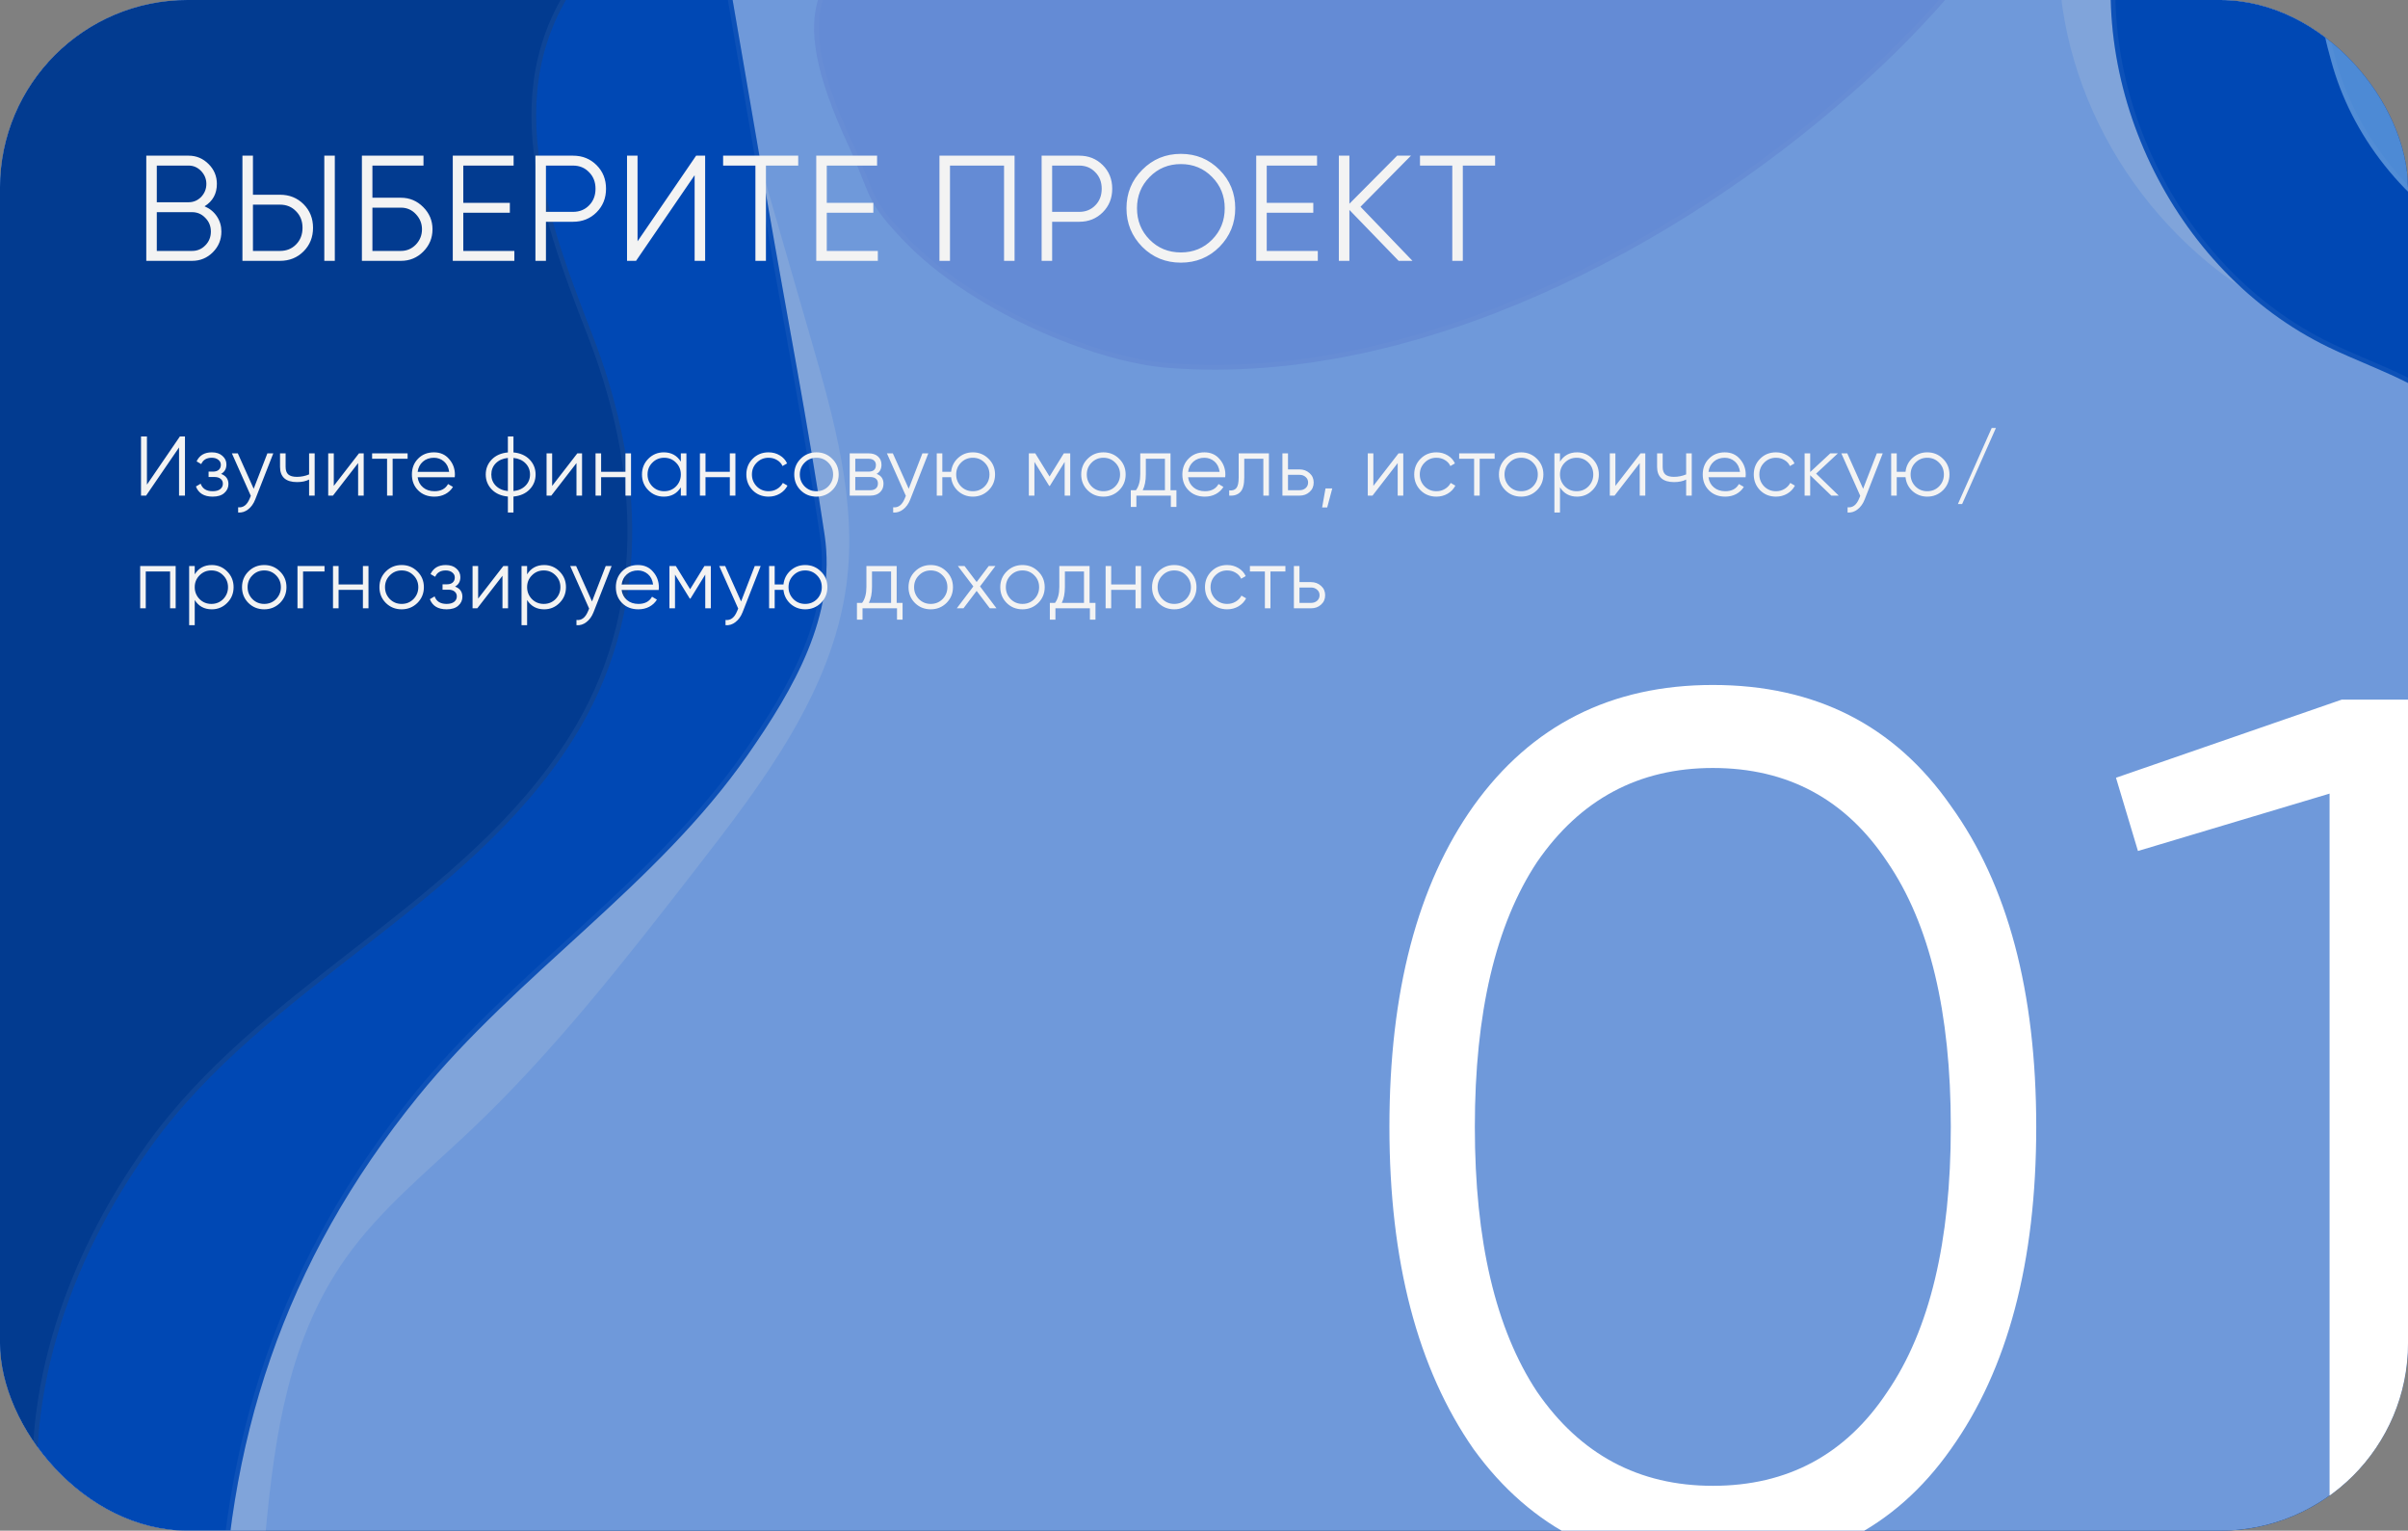 <svg width="513" height="326" viewBox="0 0 513 326" fill="none" xmlns="http://www.w3.org/2000/svg">
<rect x="0" y="0" width="513" height="326" fill="#808080" stroke="none"/>
<g clip-path="url(#clip0_3192_1204)">
<rect x="0.5" y="0.5" width="512" height="325" rx="39.5" fill="#0048B4" stroke="#0048B4"/>
<g opacity="0.5">
<path d="M654.939 -3.998H-13V396H654.939V-3.998Z" fill="#DDEAFF"/>
<path d="M-12.5 395.5V-3.498H654.439V395.5H-12.5Z" stroke="white" stroke-opacity="0.1"/>
<mask id="mask0_3192_1204" style="mask-type:luminance" maskUnits="userSpaceOnUse" x="-13" y="-4" width="668" height="400">
<path d="M654.939 -4H-13V395.998H654.939V-4Z" fill="white"/>
<path d="M-12.5 395.498V-3.5H654.439V395.498H-12.5Z" stroke="white"/>
</mask>
<g mask="url(#mask0_3192_1204)">
<path d="M505.389 298.719C510.245 280.714 513.281 262.242 519.237 244.549C525.193 226.856 534.448 209.598 549.346 197.805C559.155 190.04 572.734 181.496 570.15 169.502C567.356 156.537 548.821 154.681 538.892 145.55C523.77 131.64 532.635 105.584 521.359 88.608C513.497 76.773 498.126 72.477 485.303 65.82C457.224 51.246 438.57 21.114 438.563 -9.677C527.598 -11.459 616.633 -13.242 705.668 -15.024C719.589 -15.302 735.907 -14.46 743.783 -3.368C747.902 2.433 748.632 9.798 749.237 16.808C755.241 86.367 761.238 156.479 752.868 225.808C745.605 285.961 727.553 345.896 734.648 406.067C734.648 405.683 587.909 403.649 574.515 403.428C547.513 402.983 520.51 402.538 493.507 402.093C485.957 401.968 466.047 405.436 461.789 397.698C457.623 390.128 470.531 377.387 474.233 371.292C487.998 348.634 498.532 324.144 505.389 298.719Z" fill="white"/>
<path d="M485.533 65.376L485.303 65.82L485.533 65.376C457.763 50.963 439.268 21.24 439.065 -9.187C482.984 -10.066 526.903 -10.945 570.823 -11.824C615.775 -12.724 660.726 -13.624 705.678 -14.524C712.632 -14.663 720.14 -14.52 726.881 -12.973C733.618 -11.426 739.535 -8.488 743.375 -3.079C747.403 2.594 748.132 9.818 748.739 16.851C754.743 86.418 760.735 156.479 752.371 225.749C750.189 243.826 747.035 261.861 743.88 279.904C741.786 291.879 739.691 303.859 737.88 315.857C733.374 345.695 730.633 375.571 734.08 405.519C733.81 405.506 733.452 405.492 733.013 405.477C731.932 405.441 730.347 405.399 728.328 405.353C724.288 405.26 718.503 405.148 711.519 405.024C697.553 404.776 678.791 404.478 659.612 404.186C637.05 403.843 613.911 403.506 597.315 403.265C585.694 403.096 577.282 402.974 574.524 402.928C560.696 402.7 546.868 402.472 533.04 402.244C519.865 402.027 506.69 401.81 493.515 401.593C491.866 401.566 489.639 401.707 487.147 401.866C486.749 401.891 486.344 401.917 485.933 401.943C482.939 402.129 479.627 402.308 476.422 402.251C473.213 402.193 470.141 401.898 467.621 401.152C465.096 400.405 463.2 399.226 462.227 397.457C461.273 395.724 461.274 393.659 461.935 391.375C462.598 389.09 463.906 386.645 465.48 384.214C467.052 381.786 468.871 379.401 470.538 377.229L470.778 376.917C472.341 374.881 473.763 373.029 474.66 371.552C488.449 348.854 499.002 324.32 505.872 298.849C507.736 291.936 509.333 284.951 510.928 277.979C511.412 275.861 511.896 273.744 512.387 271.63C514.497 262.553 516.741 253.531 519.711 244.709C525.651 227.062 534.865 209.906 549.656 198.197L549.346 197.805L549.656 198.197C550.795 197.296 551.991 196.38 553.21 195.446C557.201 192.387 561.442 189.137 564.761 185.581C569.103 180.927 571.981 175.63 570.638 169.397C569.189 162.67 563.656 158.873 557.427 155.644C555.917 154.862 554.357 154.108 552.794 153.354L552.626 153.273C551.006 152.49 549.384 151.704 547.804 150.878C544.64 149.225 541.665 147.421 539.231 145.182C531.825 138.37 530.266 128.567 529.18 118.177C529.083 117.243 528.989 116.305 528.895 115.364C527.951 105.901 526.98 96.167 521.775 88.331C517.776 82.311 511.882 78.23 505.424 74.829C502.195 73.129 498.812 71.592 495.447 70.069L495.174 69.946C491.896 68.462 488.639 66.988 485.533 65.376Z" stroke="white" stroke-opacity="0.1"/>
</g>
<mask id="mask1_3192_1204" style="mask-type:luminance" maskUnits="userSpaceOnUse" x="-13" y="-4" width="668" height="400">
<path d="M654.939 -4H-13V395.998H654.939V-4Z" fill="white"/>
<path d="M-12.5 395.498V-3.5H654.439V395.498H-12.5Z" stroke="white"/>
</mask>
<g mask="url(#mask1_3192_1204)">
<path d="M46.129 387.443C61.44 348.993 49.593 301.913 73.681 267.916C80.925 257.692 90.879 249.61 100.044 240.944C118.075 223.897 133.294 204.319 148.437 184.825C162.604 166.59 177.251 147.251 180.306 124.643C182.697 106.946 177.676 89.184 172.703 71.995C162.449 36.551 152.194 1.106 141.939 -34.337C69.635 -33.862 -2.668 -33.387 -74.972 -32.911C-74.441 89.205 -71.086 210.869 -70.556 332.985C-70.442 359.292 -70.221 386.206 -60.961 410.946C-24.236 411.467 11.955 400.445 46.129 387.443Z" fill="white"/>
<path d="M73.273 267.627C61.145 284.744 58.079 305.134 56.116 325.962C55.838 328.907 55.583 331.86 55.327 334.814C53.777 352.721 52.224 370.669 45.745 387.054C11.752 399.976 -24.176 410.896 -60.612 410.451C-69.719 385.896 -69.942 359.191 -70.056 332.982C-70.321 271.922 -71.293 210.974 -72.264 150.031L-72.264 150.029C-73.233 89.25 -74.201 28.474 -74.469 -32.414C-2.458 -32.888 69.552 -33.361 141.564 -33.835C151.784 1.488 162.003 36.811 172.222 72.134C177.201 89.341 182.185 107.001 179.81 124.576C176.777 147.029 162.224 166.263 148.042 184.519C132.896 204.017 117.699 223.564 99.701 240.58C97.697 242.475 95.65 244.346 93.599 246.221C86.306 252.887 78.957 259.606 73.273 267.627Z" stroke="white" stroke-opacity="0.1"/>
</g>
<mask id="mask2_3192_1204" style="mask-type:luminance" maskUnits="userSpaceOnUse" x="-13" y="-4" width="668" height="400">
<path d="M654.939 -4H-13V395.998H654.939V-4Z" fill="white"/>
<path d="M-12.5 395.498V-3.5H654.439V395.498H-12.5Z" stroke="white"/>
</mask>
<g mask="url(#mask2_3192_1204)">
<path d="M155.381 -4.067C158.084 11.643 160.785 27.354 163.487 43.065C167.546 66.663 172.152 90.241 175.674 113.919C178.219 131.035 169.118 146.677 159.282 160.787C139.94 188.532 110.311 207.354 89.057 233.512C60.484 268.679 47.808 307.456 47.332 351.792C47.027 380.123 48.461 485.425 -9.038 457.684C-22.478 451.199 -18.987 433.006 -19.337 420.887C-20.503 380.459 -21.4 340.023 -22.028 299.583C-23.283 218.704 -23.46 137.809 -22.559 56.925C-22.334 36.704 -22.042 16.484 -21.682 -3.735C-19.869 -1.776 -4.323 -3.795 -1.766 -3.81C14.454 -3.9 30.674 -3.997 46.893 -4.076C83.055 -4.251 119.218 -3.91 155.381 -4.067Z" fill="#0048B4"/>
<path d="M102.135 -3.576C119.742 -3.534 137.351 -3.491 154.96 -3.565C157.587 11.708 160.214 26.981 162.841 42.255L162.994 43.149C164.348 51.018 165.761 58.88 167.175 66.742C170.003 82.475 172.832 98.209 175.179 113.992C177.693 130.894 168.711 146.386 158.872 160.501C149.236 174.323 137.031 185.932 124.548 197.376C123.299 198.521 122.047 199.665 120.794 200.809C109.544 211.086 98.257 221.396 88.669 233.197C60.019 268.458 47.309 307.347 46.832 351.787C46.821 352.847 46.812 354.013 46.802 355.276C46.681 370.916 46.448 401.279 40.111 425.639C36.684 438.812 31.497 450.127 23.671 456.436C19.769 459.581 15.207 461.487 9.855 461.761C4.496 462.036 -1.687 460.675 -8.821 457.233C-15.319 454.098 -17.759 448.135 -18.6 441.337C-19.021 437.937 -19.038 434.353 -18.97 430.847C-18.952 429.891 -18.927 428.94 -18.902 427.999C-18.837 425.503 -18.773 423.085 -18.837 420.873C-20.003 380.447 -20.901 340.013 -21.528 299.575C-22.783 218.7 -22.96 137.81 -22.059 56.931C-21.837 36.993 -21.55 17.057 -21.197 -2.879C-20.983 -2.801 -20.753 -2.738 -20.517 -2.687C-19.875 -2.546 -19.078 -2.462 -18.189 -2.419C-16.41 -2.331 -14.195 -2.402 -11.974 -2.533C-9.749 -2.664 -7.503 -2.858 -5.658 -3.018L-5.447 -3.037C-3.689 -3.19 -2.352 -3.306 -1.763 -3.31C2.743 -3.335 7.248 -3.36 11.754 -3.386C23.468 -3.452 35.182 -3.519 46.895 -3.576C64.975 -3.663 83.054 -3.622 101.136 -3.579L102.135 -3.576Z" stroke="white" stroke-opacity="0.1"/>
</g>
<mask id="mask3_3192_1204" style="mask-type:luminance" maskUnits="userSpaceOnUse" x="-13" y="-4" width="668" height="400">
<path d="M654.939 -4H-13V395.998H654.939V-4Z" fill="white"/>
<path d="M-12.5 395.498V-3.5H654.439V395.498H-12.5Z" stroke="white"/>
</mask>
<g mask="url(#mask3_3192_1204)">
<path d="M519.952 267.043C523.878 247.697 532.643 228.712 547.773 216.099C553.888 211.003 560.909 207.039 566.73 201.607C572.55 196.174 577.23 188.678 576.63 180.723C575.902 171.061 567.831 163.707 559.777 158.366C551.723 153.026 542.692 148.198 537.897 139.789C530.042 126.013 536.179 107.215 527.757 93.78C521.018 83.029 507.459 79.447 496.056 73.939C462.726 57.841 443.254 17.16 451.56 -19.021C545.609 -18.631 639.658 -18.241 733.706 -17.852C734.388 121.322 735.07 260.497 735.752 399.672C646.552 401.709 557.351 403.747 468.151 405.784C481.71 382.95 495.275 360.12 508.829 337.283C511.247 333.209 515.492 328.429 516.756 323.881C518.2 318.689 516.647 311.195 516.664 305.801C516.705 292.821 517.366 279.79 519.952 267.043Z" fill="#0048B4"/>
<path d="M520.442 267.142C524.354 247.866 533.079 229 548.094 216.483C550.728 214.287 553.532 212.303 556.353 210.306C556.786 210 557.219 209.694 557.651 209.387C560.899 207.079 564.134 204.713 567.071 201.972C572.941 196.493 577.745 188.859 577.129 180.685C576.381 170.767 568.115 163.295 560.053 157.95C558.805 157.122 557.54 156.31 556.274 155.499C553.428 153.673 550.58 151.846 547.917 149.83C544.08 146.925 540.682 143.664 538.331 139.541C534.541 132.894 534.057 125.042 533.565 117.062L533.538 116.626C533.039 108.547 532.47 100.357 528.181 93.514C524.743 88.029 519.578 84.395 513.885 81.449C511.039 79.976 508.049 78.67 505.069 77.391C504.714 77.239 504.358 77.087 504.003 76.935C501.377 75.811 498.773 74.696 496.274 73.489C463.274 57.551 443.933 17.338 451.959 -18.52C545.709 -18.131 639.459 -17.742 733.209 -17.354L735.25 399.183C690.288 400.21 645.327 401.237 600.365 402.264C556.591 403.264 512.816 404.264 469.042 405.264C473.519 397.724 477.997 390.184 482.476 382.644C491.405 367.61 500.335 352.575 509.259 337.538L508.829 337.283L509.259 337.538C510.028 336.243 510.973 334.89 511.959 333.479C512.515 332.684 513.084 331.87 513.641 331.038C515.166 328.76 516.583 326.372 517.238 324.015C517.985 321.331 517.95 318.085 517.744 314.885C517.674 313.789 517.583 312.702 517.495 311.639C517.323 309.56 517.158 307.574 517.164 305.803C517.205 292.836 517.865 279.843 520.442 267.142Z" stroke="white" stroke-opacity="0.1"/>
</g>
<mask id="mask4_3192_1204" style="mask-type:luminance" maskUnits="userSpaceOnUse" x="-13" y="-4" width="668" height="400">
<path d="M654.939 -4H-13V395.998H654.939V-4Z" fill="white"/>
<path d="M-12.5 395.498V-3.5H654.439V395.498H-12.5Z" stroke="white"/>
</mask>
<g mask="url(#mask4_3192_1204)">
<path d="M249.14 78.37C232.145 77.088 206.25 65.527 192.79 51.522C184.024 42.401 185.99 42.328 180.563 30.584C166.727 0.633 174.537 -6.415 191.12 -17.976C212.106 -32.606 228.877 -51.924 252.309 -63.064C270.673 -71.795 291.625 -76.502 313.379 -74.433C323.523 -73.469 333.842 -71.03 344.154 -66.839C361.596 -59.75 379.299 -47.693 396.247 -47.799C406.218 -47.862 415.209 -52.223 425.475 -50.361C470.924 -42.115 355.473 86.39 249.14 78.37Z" fill="#C8CDF5"/>
<path d="M343.966 -66.376L344.154 -66.839L343.966 -66.376C348.309 -64.61 352.673 -62.534 357.05 -60.408C357.766 -60.061 358.482 -59.712 359.198 -59.363C362.858 -57.58 366.526 -55.793 370.182 -54.164C378.921 -50.271 387.665 -47.245 396.25 -47.299C400.384 -47.325 404.357 -48.082 408.269 -48.828C409.129 -48.992 409.985 -49.155 410.84 -49.31C415.605 -50.173 420.346 -50.783 425.386 -49.869C428.163 -49.365 430.286 -48.409 431.828 -47.089C433.365 -45.772 434.351 -44.069 434.821 -42.021C435.769 -37.898 434.628 -32.359 431.597 -25.851C425.544 -12.858 412.107 3.674 393.895 19.729C357.468 51.843 302.151 81.867 249.178 77.872C240.76 77.237 230.097 74.049 219.851 69.264C209.606 64.48 199.825 58.12 193.151 51.176C188.779 46.627 187.122 44.373 185.874 41.817C185.316 40.676 184.839 39.471 184.238 37.957C184.16 37.758 184.078 37.553 183.995 37.343C183.277 35.538 182.379 33.322 181.017 30.375C174.106 15.416 172.677 6.322 174.909 -0.435C177.144 -7.202 183.088 -11.767 191.406 -17.566C199.275 -23.052 206.559 -29.2 213.802 -35.314C216.238 -37.37 218.669 -39.422 221.116 -41.444C230.853 -49.488 240.865 -57.07 252.524 -62.613C270.818 -71.31 291.68 -75.995 313.331 -73.936C323.428 -72.976 333.7 -70.549 343.966 -66.376Z" stroke="white" stroke-opacity="0.1"/>
</g>
<mask id="mask5_3192_1204" style="mask-type:luminance" maskUnits="userSpaceOnUse" x="-13" y="-4" width="668" height="400">
<path d="M654.939 -4H-13V395.998H654.939V-4Z" fill="white"/>
<path d="M-12.5 395.498V-3.5H654.439V395.498H-12.5Z" stroke="white"/>
</mask>
<g mask="url(#mask5_3192_1204)">
<path d="M498.763 -8.515C496.08 -8.506 494.784 0.649 494.738 2.015C494.613 5.734 495.666 9.419 496.657 13.042C500.891 28.519 511.809 43.329 529.06 52.879C540.367 59.139 553.257 63.144 561.173 72.222C568.305 80.401 571.51 90.221 573.247 99.768C577.048 120.661 576.707 150.113 607.009 160.611C626.337 167.307 648.959 161.148 670.271 161.777C683.887 162.18 697.21 165.413 710.836 165.249C724.461 165.085 739.62 160.102 743.157 150.333V-8.515C743.157 -8.515 498.812 -8.515 498.763 -8.515Z" fill="#99CCF6"/>
<path d="M742.657 -8.015H742.619H742.541H742.457H742.367H742.273H742.173H742.068H741.958H741.843H741.723H741.597H741.467H741.331H741.191H741.045H740.895H740.739H740.579H740.413H740.243H740.068H739.888H739.703H739.514H739.319H739.12H738.916H738.708H738.494H738.277H738.054H737.827H737.595H737.358H737.117H736.872H736.622H736.367H736.108H735.845H735.577H735.304H735.028H734.746H734.461H734.171H733.877H733.579H733.276H732.969H732.658H732.343H732.023H731.7H731.372H731.04H730.704H730.364H730.02H729.672H729.32H728.964H728.604H728.24H727.872H727.501H727.125H726.746H726.362H725.975H725.585H725.19H724.792H724.39H723.984H723.574H723.161H722.745H722.324H721.901H721.473H721.042H720.608H720.17H719.728H719.283H718.835H718.383H717.928H717.47H717.008H716.543H716.074H715.602H715.127H714.649H714.168H713.683H713.195H712.704H712.21H711.713H711.213H710.71H710.203H709.694H709.182H708.666H708.148H707.627H707.103H706.576H706.046H705.513H704.978H704.439H703.898H703.354H702.808H702.259H701.707H701.152H700.595H700.035H699.472H698.907H698.34H697.77H697.197H696.622H696.044H695.464H694.882H694.297H693.709H693.12H692.528H691.933H691.337H690.738H690.137H689.533H688.928H688.32H687.71H687.098H686.484H685.868H685.249H684.629H684.007H683.382H682.756H682.127H681.497H680.865H680.231H679.595H678.957H678.317H677.675H677.032H676.387H675.74H675.092H674.441H673.789H673.136H672.48H671.824H671.165H670.505H669.843H669.18H668.516H667.849H667.182H666.513H665.842H665.171H664.497H663.823H663.147H662.47H661.791H661.111H660.43H659.748H659.065H658.38H657.694H657.007H656.319H655.63H654.94H654.249H653.556H652.863H652.169H651.473H650.777H650.08H649.382H648.683H647.984H647.283H646.582H645.88H645.177H644.473H643.769H643.064H642.358H641.651H640.944H640.237H639.529H638.82H638.11H637.4H636.69H635.979H635.268H634.556H633.844H633.131H632.418H631.705H630.992H630.278H629.563H628.849H628.134H627.419H626.704H625.989H625.273H624.558H623.842H623.126H622.41H621.694H620.979H620.263H619.547H618.831H618.115H617.399H616.684H615.968H615.253H614.538H613.823H613.108H612.394H611.679H610.965H610.252H609.539H608.826H608.113H607.401H606.689H605.978H605.267H604.556H603.846H603.137H602.428H601.72H601.012H600.305H599.599H598.893H598.188H597.483H596.78H596.077H595.375H594.673H593.973H593.273H592.574H591.876H591.179H590.483H589.787H589.093H588.4H587.707H587.016H586.326H585.637H584.948H584.261H583.576H582.891H582.207H581.525H580.844H580.164H579.486H578.808H578.132H577.458H576.784H576.112H575.442H574.773H574.105H573.439H572.774H572.111H571.449H570.789H570.131H569.474H568.818H568.165H567.512H566.862H566.213H565.566H564.921H564.278H563.636H562.996H562.358H561.722H561.088H560.456H559.825H559.197H558.57H557.946H557.323H556.703H556.084H555.468H554.854H554.241H553.631H553.024H552.418H551.814H551.213H550.614H550.017H549.423H548.831H548.241H547.654H547.069H546.486H545.906H545.328H544.753H544.18H543.61H543.042H542.477H541.914H541.354H540.797H540.242H539.69H539.14H538.594H538.05H537.509H536.97H536.434H535.902H535.372H534.844H534.32H533.799H533.28H532.765H532.252H531.743H531.236H530.733H530.233H529.735H529.241H528.75H528.262H527.777H527.296H526.817H526.342H525.87H525.402H524.936H524.474H524.016H523.56H523.108H522.66H522.215H521.773H521.335H520.9H520.469H520.042H519.617H519.197H518.78H518.367H517.957H517.551H517.149H516.751H516.356H515.965H515.578H515.194H514.814H514.439H514.067H513.699H513.335H512.974H512.618H512.266H511.918H511.573H511.233H510.897H510.565H510.237H509.913H509.594H509.278H508.967H508.66H508.357H508.058H507.764H507.474H507.188H506.907H506.63H506.357H506.089H505.825H505.566H505.311H505.061H504.815H504.574H504.337H504.105H503.878H503.655H503.437H503.223H503.014H502.81H502.611H502.416H502.226H502.041H501.861H501.686H501.515H501.35H501.189H501.033H500.883H500.737H500.596H500.46H500.33H500.204H500.083H499.968H499.858H499.752H499.652H499.558H499.468H499.384H499.305H499.231H499.162H499.099H499.041H498.989H498.942H498.9H498.864H498.833H498.808H498.788H498.774H498.766H498.763C498.392 -8.014 497.936 -7.68 497.443 -6.812C496.975 -5.985 496.573 -4.844 496.244 -3.629C495.587 -1.197 495.259 1.394 495.237 2.032L742.657 -8.015ZM742.657 -8.015V150.245C740.935 154.899 736.431 158.483 730.586 160.932C724.721 163.39 717.59 164.668 710.83 164.749C704.055 164.831 697.348 164.068 690.611 163.23C690.004 163.154 689.397 163.078 688.789 163.002C682.663 162.234 676.505 161.461 670.285 161.278C662.868 161.058 655.276 161.66 647.75 162.256C644.436 162.518 641.135 162.78 637.867 162.97C627.145 163.593 616.74 163.453 607.173 160.139C592.191 154.948 584.796 145.091 580.659 133.914C577.662 125.817 576.385 117.072 575.188 108.879C574.725 105.706 574.273 102.616 573.739 99.679C571.995 90.088 568.765 80.168 561.55 71.893C557.53 67.283 552.261 63.977 546.618 61.05C544.223 59.807 541.751 58.628 539.274 57.447C538.833 57.236 538.392 57.026 537.951 56.815C535.029 55.417 532.115 53.999 529.302 52.442C512.167 42.956 501.337 28.254 497.14 12.91L497.14 12.91C497.106 12.788 497.072 12.665 497.039 12.543C496.075 9.025 495.12 5.538 495.237 2.032L742.657 -8.015Z" stroke="white" stroke-opacity="0.1"/>
</g>
<mask id="mask6_3192_1204" style="mask-type:luminance" maskUnits="userSpaceOnUse" x="-13" y="-4" width="668" height="400">
<path d="M654.939 -4H-13V395.998H654.939V-4Z" fill="white"/>
<path d="M-12.5 395.498V-3.5H654.439V395.498H-12.5Z" stroke="white"/>
</mask>
<g mask="url(#mask6_3192_1204)">
<path d="M127.651 -9.559C105.053 14.995 115.521 43.864 126.095 71.041C137.283 99.792 139.116 130.503 122.011 157.6C99.591 193.116 56.61 210.132 32.144 244.225C14.437 268.899 4.175 298.944 9.081 329.091C13.777 357.945 17.571 377.331 6.55 405.441C-0.59 423.653 -8.91 441.434 -18.345 458.644H-63.532V-9.559H127.651Z" fill="#032D6B"/>
<path d="M-18.641 458.144H-63.032V-9.059H126.526C115.739 3.107 112.837 16.31 113.935 29.798C115.056 43.566 120.346 57.644 125.63 71.222C136.782 99.883 138.581 130.415 121.588 157.333C110.431 175.007 94.15 188.091 77.537 201.052C76.772 201.648 76.007 202.244 75.242 202.841C59.397 215.185 43.455 227.605 31.738 243.933C13.977 268.682 3.655 298.859 8.588 329.171C8.766 330.27 8.944 331.354 9.119 332.426C13.55 359.514 16.632 378.356 6.085 405.259C-1.012 423.359 -9.275 441.033 -18.641 458.144Z" stroke="white" stroke-opacity="0.1"/>
</g>
</g>
<path d="M43.58 43.937C44.689 44.406 45.564 45.121 46.204 46.081C46.844 47.041 47.164 48.118 47.164 49.313C47.164 51.041 46.556 52.513 45.34 53.729C44.124 54.945 42.652 55.553 40.924 55.553H31.164V33.153H40.188C41.831 33.153 43.249 33.75 44.444 34.945C45.617 36.118 46.204 37.526 46.204 39.169C46.204 41.259 45.329 42.849 43.58 43.937ZM40.188 35.265H33.404V43.073H40.188C41.212 43.073 42.097 42.699 42.844 41.953C43.591 41.163 43.964 40.235 43.964 39.169C43.964 38.123 43.591 37.206 42.844 36.417C42.097 35.649 41.212 35.265 40.188 35.265ZM33.404 53.441H40.924C42.033 53.441 42.972 53.046 43.74 52.257C44.529 51.467 44.924 50.486 44.924 49.313C44.924 48.161 44.529 47.19 43.74 46.401C42.972 45.59 42.033 45.185 40.924 45.185H33.404V53.441ZM59.648 55.553H51.648V33.153H53.888V41.473H59.648C61.653 41.473 63.328 42.145 64.672 43.489C66.016 44.833 66.688 46.507 66.688 48.513C66.688 50.518 66.016 52.193 64.672 53.537C63.328 54.881 61.653 55.553 59.648 55.553ZM71.328 55.553H69.088V33.153H71.328V55.553ZM53.888 43.585V53.441H59.648C61.034 53.441 62.176 52.982 63.072 52.065C63.989 51.147 64.448 49.963 64.448 48.513C64.448 47.083 63.989 45.91 63.072 44.993C62.176 44.054 61.034 43.585 59.648 43.585H53.888ZM79.34 42.113H85.42C87.255 42.113 88.834 42.774 90.156 44.097C91.479 45.419 92.14 46.998 92.14 48.833C92.14 50.689 91.479 52.278 90.156 53.601C88.855 54.902 87.276 55.553 85.42 55.553H77.1V33.153H90.22V35.265H79.34V42.113ZM79.34 53.441H85.42C86.658 53.441 87.714 52.993 88.588 52.097C89.463 51.179 89.9 50.091 89.9 48.833C89.9 47.595 89.463 46.518 88.588 45.601C87.735 44.683 86.679 44.225 85.42 44.225H79.34V53.441ZM98.699 45.313V53.441H109.579V55.553H96.459V33.153H109.419V35.265H98.699V43.201H108.619V45.313H98.699ZM114.068 33.153H122.068C124.073 33.153 125.748 33.825 127.092 35.169C128.436 36.513 129.108 38.187 129.108 40.193C129.108 42.198 128.436 43.873 127.092 45.217C125.748 46.561 124.073 47.233 122.068 47.233H116.308V55.553H114.068V33.153ZM116.308 45.121H122.068C123.454 45.121 124.596 44.662 125.492 43.745C126.409 42.827 126.868 41.643 126.868 40.193C126.868 38.763 126.409 37.59 125.492 36.673C124.596 35.734 123.454 35.265 122.068 35.265H116.308V45.121ZM150.223 55.553H147.983V37.313L135.503 55.553H133.583V33.153H135.823V51.393L148.303 33.153H150.223V55.553ZM154.053 33.153H170.053V35.265H163.173V55.553H160.933V35.265H154.053V33.153ZM176.134 45.313V53.441H187.014V55.553H173.894V33.153H186.854V35.265H176.134V43.201H186.054V45.313H176.134ZM200.143 33.153H216.143V55.553H213.903V35.265H202.383V55.553H200.143V33.153ZM221.908 33.153H229.908C231.913 33.153 233.588 33.825 234.932 35.169C236.276 36.513 236.948 38.187 236.948 40.193C236.948 42.198 236.276 43.873 234.932 45.217C233.588 46.561 231.913 47.233 229.908 47.233H224.148V55.553H221.908V33.153ZM224.148 45.121H229.908C231.294 45.121 232.436 44.662 233.332 43.745C234.249 42.827 234.708 41.643 234.708 40.193C234.708 38.763 234.249 37.59 233.332 36.673C232.436 35.734 231.294 35.265 229.908 35.265H224.148V45.121ZM259.794 52.577C257.554 54.817 254.813 55.937 251.57 55.937C248.328 55.937 245.586 54.817 243.346 52.577C241.106 50.294 239.986 47.553 239.986 44.353C239.986 41.131 241.106 38.401 243.346 36.161C245.586 33.899 248.328 32.769 251.57 32.769C254.813 32.769 257.554 33.899 259.794 36.161C262.034 38.401 263.154 41.131 263.154 44.353C263.154 47.553 262.034 50.294 259.794 52.577ZM242.226 44.353C242.226 46.998 243.122 49.227 244.914 51.041C246.706 52.854 248.925 53.761 251.57 53.761C254.216 53.761 256.434 52.854 258.226 51.041C260.018 49.227 260.914 46.998 260.914 44.353C260.914 41.729 260.018 39.51 258.226 37.697C256.434 35.862 254.216 34.945 251.57 34.945C248.925 34.945 246.706 35.862 244.914 37.697C243.122 39.51 242.226 41.729 242.226 44.353ZM269.865 45.313V53.441H280.745V55.553H267.625V33.153H280.585V35.265H269.865V43.201H279.785V45.313H269.865ZM289.842 44.033L300.914 55.553H297.97L287.474 44.705V55.553H285.234V33.153H287.474V43.393L297.65 33.153H300.594L289.842 44.033ZM302.516 33.153H318.516V35.265H311.636V55.553H309.396V35.265H302.516V33.153Z" fill="#F3F3F3"/>
<path d="M39.404 105.553H38.144V95.293L31.124 105.553H30.044V92.953H31.304V103.213L38.324 92.953H39.404V105.553ZM47.102 100.927C48.146 101.323 48.668 102.043 48.668 103.087C48.668 103.843 48.374 104.479 47.786 104.995C47.222 105.511 46.394 105.769 45.302 105.769C43.478 105.769 42.29 105.049 41.738 103.609L42.746 103.015C43.13 104.083 43.982 104.617 45.302 104.617C45.986 104.617 46.52 104.473 46.904 104.185C47.288 103.885 47.48 103.495 47.48 103.015C47.48 102.583 47.324 102.241 47.012 101.989C46.7 101.725 46.28 101.593 45.752 101.593H44.438V100.441H45.392C45.908 100.441 46.31 100.315 46.598 100.063C46.898 99.799 47.048 99.439 47.048 98.983C47.048 98.551 46.868 98.197 46.508 97.921C46.16 97.633 45.698 97.489 45.122 97.489C44.006 97.489 43.256 97.939 42.872 98.839L41.882 98.263C42.482 96.979 43.562 96.337 45.122 96.337C46.082 96.337 46.838 96.589 47.39 97.093C47.954 97.585 48.236 98.191 48.236 98.911C48.236 99.835 47.858 100.507 47.102 100.927ZM54.046 104.095L56.962 96.553H58.222L54.37 106.381C54.01 107.293 53.506 107.995 52.858 108.487C52.222 108.991 51.514 109.213 50.734 109.153V108.037C51.814 108.169 52.636 107.545 53.2 106.165L53.434 105.607L49.402 96.553H50.662L54.046 104.095ZM65.85 101.035V96.553H67.038V105.553H65.85V102.133C65.154 102.493 64.296 102.673 63.276 102.673C62.088 102.673 61.188 102.403 60.576 101.863C59.964 101.311 59.658 100.501 59.658 99.433V96.553H60.846V99.433C60.846 100.177 61.038 100.717 61.422 101.053C61.818 101.389 62.424 101.557 63.24 101.557C64.152 101.557 65.022 101.383 65.85 101.035ZM71.111 103.483L76.475 96.553H77.483V105.553H76.295V98.623L70.931 105.553H69.923V96.553H71.111V103.483ZM79.275 96.553H86.835V97.705H83.649V105.553H82.461V97.705H79.275V96.553ZM92.45 96.337C93.794 96.337 94.868 96.811 95.672 97.759C96.5 98.695 96.914 99.805 96.914 101.089C96.914 101.149 96.902 101.335 96.878 101.647H88.976C89.096 102.547 89.48 103.267 90.128 103.807C90.776 104.347 91.586 104.617 92.558 104.617C93.926 104.617 94.892 104.107 95.456 103.087L96.5 103.699C96.104 104.347 95.558 104.857 94.862 105.229C94.178 105.589 93.404 105.769 92.54 105.769C91.124 105.769 89.972 105.325 89.084 104.437C88.196 103.549 87.752 102.421 87.752 101.053C87.752 99.697 88.19 98.575 89.066 97.687C89.942 96.787 91.07 96.337 92.45 96.337ZM92.45 97.489C91.514 97.489 90.728 97.765 90.092 98.317C89.468 98.869 89.096 99.595 88.976 100.495H95.69C95.558 99.535 95.192 98.797 94.592 98.281C93.968 97.753 93.254 97.489 92.45 97.489ZM109.387 105.751V109.153H108.199V105.751C106.771 105.619 105.631 105.121 104.779 104.257C103.915 103.369 103.483 102.301 103.483 101.053C103.483 99.805 103.915 98.737 104.779 97.849C105.631 96.985 106.771 96.487 108.199 96.355V92.953H109.387V96.355C110.815 96.487 111.955 96.985 112.807 97.849C113.671 98.737 114.103 99.805 114.103 101.053C114.103 102.301 113.671 103.369 112.807 104.257C111.955 105.121 110.815 105.619 109.387 105.751ZM108.199 104.581V97.525C107.131 97.633 106.273 98.011 105.625 98.659C104.989 99.307 104.671 100.105 104.671 101.053C104.671 102.001 104.989 102.799 105.625 103.447C106.273 104.095 107.131 104.473 108.199 104.581ZM109.387 97.525V104.581C110.455 104.473 111.307 104.095 111.943 103.447C112.591 102.799 112.915 102.001 112.915 101.053C112.915 100.105 112.591 99.307 111.943 98.659C111.307 98.011 110.455 97.633 109.387 97.525ZM117.63 103.483L122.994 96.553H124.002V105.553H122.814V98.623L117.45 105.553H116.442V96.553H117.63V103.483ZM133.246 100.477V96.553H134.434V105.553H133.246V101.629H128.062V105.553H126.874V96.553H128.062V100.477H133.246ZM145.046 98.317V96.553H146.234V105.553H145.046V103.789C144.218 105.109 143.006 105.769 141.41 105.769C140.126 105.769 139.028 105.313 138.116 104.401C137.216 103.489 136.766 102.373 136.766 101.053C136.766 99.733 137.216 98.617 138.116 97.705C139.028 96.793 140.126 96.337 141.41 96.337C143.006 96.337 144.218 96.997 145.046 98.317ZM138.98 103.591C139.664 104.275 140.504 104.617 141.5 104.617C142.496 104.617 143.336 104.275 144.02 103.591C144.704 102.883 145.046 102.037 145.046 101.053C145.046 100.057 144.704 99.217 144.02 98.533C143.336 97.837 142.496 97.489 141.5 97.489C140.504 97.489 139.664 97.837 138.98 98.533C138.296 99.217 137.954 100.057 137.954 101.053C137.954 102.037 138.296 102.883 138.98 103.591ZM155.482 100.477V96.553H156.67V105.553H155.482V101.629H150.298V105.553H149.11V96.553H150.298V100.477H155.482ZM163.736 105.769C162.38 105.769 161.252 105.319 160.352 104.419C159.452 103.495 159.002 102.373 159.002 101.053C159.002 99.721 159.452 98.605 160.352 97.705C161.252 96.793 162.38 96.337 163.736 96.337C164.624 96.337 165.422 96.553 166.13 96.985C166.838 97.405 167.354 97.975 167.678 98.695L166.706 99.253C166.466 98.713 166.076 98.287 165.536 97.975C165.008 97.651 164.408 97.489 163.736 97.489C162.74 97.489 161.9 97.837 161.216 98.533C160.532 99.217 160.19 100.057 160.19 101.053C160.19 102.037 160.532 102.883 161.216 103.591C161.9 104.275 162.74 104.617 163.736 104.617C164.396 104.617 164.99 104.461 165.518 104.149C166.058 103.837 166.478 103.405 166.778 102.853L167.768 103.429C167.396 104.149 166.85 104.719 166.13 105.139C165.41 105.559 164.612 105.769 163.736 105.769ZM177.288 104.419C176.364 105.319 175.248 105.769 173.94 105.769C172.608 105.769 171.486 105.319 170.574 104.419C169.662 103.507 169.206 102.385 169.206 101.053C169.206 99.721 169.662 98.605 170.574 97.705C171.486 96.793 172.608 96.337 173.94 96.337C175.26 96.337 176.376 96.793 177.288 97.705C178.212 98.605 178.674 99.721 178.674 101.053C178.674 102.373 178.212 103.495 177.288 104.419ZM171.42 103.591C172.104 104.275 172.944 104.617 173.94 104.617C174.936 104.617 175.776 104.275 176.46 103.591C177.144 102.883 177.486 102.037 177.486 101.053C177.486 100.057 177.144 99.217 176.46 98.533C175.776 97.837 174.936 97.489 173.94 97.489C172.944 97.489 172.104 97.837 171.42 98.533C170.736 99.217 170.394 100.057 170.394 101.053C170.394 102.037 170.736 102.883 171.42 103.591ZM186.746 100.927C187.73 101.287 188.222 101.989 188.222 103.033C188.222 103.777 187.97 104.383 187.466 104.851C186.974 105.319 186.284 105.553 185.396 105.553H181.022V96.553H185.036C185.9 96.553 186.572 96.775 187.052 97.219C187.544 97.663 187.79 98.245 187.79 98.965C187.79 99.865 187.442 100.519 186.746 100.927ZM185.036 97.705H182.21V100.441H185.036C186.08 100.441 186.602 99.973 186.602 99.037C186.602 98.617 186.464 98.293 186.188 98.065C185.924 97.825 185.54 97.705 185.036 97.705ZM182.21 104.401H185.396C185.924 104.401 186.326 104.275 186.602 104.023C186.89 103.771 187.034 103.417 187.034 102.961C187.034 102.529 186.89 102.193 186.602 101.953C186.326 101.713 185.924 101.593 185.396 101.593H182.21V104.401ZM193.594 104.095L196.51 96.553H197.77L193.918 106.381C193.558 107.293 193.054 107.995 192.406 108.487C191.77 108.991 191.062 109.213 190.282 109.153V108.037C191.362 108.169 192.184 107.545 192.748 106.165L192.982 105.607L188.95 96.553H190.21L193.594 104.095ZM207.252 96.337C208.572 96.337 209.688 96.793 210.6 97.705C211.524 98.605 211.986 99.721 211.986 101.053C211.986 102.373 211.524 103.495 210.6 104.419C209.676 105.319 208.56 105.769 207.252 105.769C206.052 105.769 205.008 105.379 204.12 104.599C203.244 103.795 202.746 102.805 202.626 101.629H200.754V105.553H199.566V96.553H200.754V100.477H202.626C202.758 99.289 203.256 98.305 204.12 97.525C204.996 96.733 206.04 96.337 207.252 96.337ZM204.732 103.591C205.416 104.275 206.256 104.617 207.252 104.617C208.248 104.617 209.088 104.275 209.772 103.591C210.456 102.883 210.798 102.037 210.798 101.053C210.798 100.057 210.456 99.217 209.772 98.533C209.088 97.837 208.248 97.489 207.252 97.489C206.256 97.489 205.416 97.837 204.732 98.533C204.048 99.217 203.706 100.057 203.706 101.053C203.706 102.037 204.048 102.883 204.732 103.591ZM226.635 96.553H228.003V105.553H226.815V98.371L223.665 103.483H223.521L220.371 98.371V105.553H219.183V96.553H220.551L223.593 101.485L226.635 96.553ZM238.422 104.419C237.498 105.319 236.382 105.769 235.074 105.769C233.742 105.769 232.62 105.319 231.708 104.419C230.796 103.507 230.34 102.385 230.34 101.053C230.34 99.721 230.796 98.605 231.708 97.705C232.62 96.793 233.742 96.337 235.074 96.337C236.394 96.337 237.51 96.793 238.422 97.705C239.346 98.605 239.808 99.721 239.808 101.053C239.808 102.373 239.346 103.495 238.422 104.419ZM232.554 103.591C233.238 104.275 234.078 104.617 235.074 104.617C236.07 104.617 236.91 104.275 237.594 103.591C238.278 102.883 238.62 102.037 238.62 101.053C238.62 100.057 238.278 99.217 237.594 98.533C236.91 97.837 236.07 97.489 235.074 97.489C234.078 97.489 233.238 97.837 232.554 98.533C231.87 99.217 231.528 100.057 231.528 101.053C231.528 102.037 231.87 102.883 232.554 103.591ZM249.365 96.553V104.401H250.625V107.965H249.437V105.553H242.093V107.965H240.905V104.401H242.003C242.615 103.585 242.921 102.451 242.921 100.999V96.553H249.365ZM243.443 104.401H248.177V97.705H244.109V100.999C244.109 102.391 243.887 103.525 243.443 104.401ZM256.588 96.337C257.932 96.337 259.006 96.811 259.81 97.759C260.638 98.695 261.052 99.805 261.052 101.089C261.052 101.149 261.04 101.335 261.016 101.647H253.114C253.234 102.547 253.618 103.267 254.266 103.807C254.914 104.347 255.724 104.617 256.696 104.617C258.064 104.617 259.03 104.107 259.594 103.087L260.638 103.699C260.242 104.347 259.696 104.857 259 105.229C258.316 105.589 257.542 105.769 256.678 105.769C255.262 105.769 254.11 105.325 253.222 104.437C252.334 103.549 251.89 102.421 251.89 101.053C251.89 99.697 252.328 98.575 253.204 97.687C254.08 96.787 255.208 96.337 256.588 96.337ZM256.588 97.489C255.652 97.489 254.866 97.765 254.23 98.317C253.606 98.869 253.234 99.595 253.114 100.495H259.828C259.696 99.535 259.33 98.797 258.73 98.281C258.106 97.753 257.392 97.489 256.588 97.489ZM263.887 96.553H270.331V105.553H269.143V97.705H265.075V101.719C265.075 103.219 264.787 104.251 264.211 104.815C263.647 105.379 262.867 105.625 261.871 105.553V104.437C262.567 104.509 263.077 104.341 263.401 103.933C263.725 103.525 263.887 102.787 263.887 101.719V96.553ZM274.395 99.973H276.861C277.689 99.973 278.397 100.237 278.985 100.765C279.573 101.281 279.867 101.947 279.867 102.763C279.867 103.591 279.573 104.263 278.985 104.779C278.421 105.295 277.713 105.553 276.861 105.553H273.207V96.553H274.395V99.973ZM274.395 104.401H276.861C277.377 104.401 277.809 104.251 278.157 103.951C278.505 103.639 278.679 103.243 278.679 102.763C278.679 102.283 278.505 101.893 278.157 101.593C277.809 101.281 277.377 101.125 276.861 101.125H274.395V104.401ZM282.386 104.023H283.826L282.746 108.073H281.666L282.386 104.023ZM292.579 103.483L297.943 96.553H298.951V105.553H297.763V98.623L292.399 105.553H291.391V96.553H292.579V103.483ZM306.017 105.769C304.661 105.769 303.533 105.319 302.633 104.419C301.733 103.495 301.283 102.373 301.283 101.053C301.283 99.721 301.733 98.605 302.633 97.705C303.533 96.793 304.661 96.337 306.017 96.337C306.905 96.337 307.703 96.553 308.411 96.985C309.119 97.405 309.635 97.975 309.959 98.695L308.987 99.253C308.747 98.713 308.357 98.287 307.817 97.975C307.289 97.651 306.689 97.489 306.017 97.489C305.021 97.489 304.181 97.837 303.497 98.533C302.813 99.217 302.471 100.057 302.471 101.053C302.471 102.037 302.813 102.883 303.497 103.591C304.181 104.275 305.021 104.617 306.017 104.617C306.677 104.617 307.271 104.461 307.799 104.149C308.339 103.837 308.759 103.405 309.059 102.853L310.049 103.429C309.677 104.149 309.131 104.719 308.411 105.139C307.691 105.559 306.893 105.769 306.017 105.769ZM310.859 96.553H318.419V97.705H315.233V105.553H314.045V97.705H310.859V96.553ZM327.417 104.419C326.493 105.319 325.377 105.769 324.069 105.769C322.737 105.769 321.615 105.319 320.703 104.419C319.791 103.507 319.335 102.385 319.335 101.053C319.335 99.721 319.791 98.605 320.703 97.705C321.615 96.793 322.737 96.337 324.069 96.337C325.389 96.337 326.505 96.793 327.417 97.705C328.341 98.605 328.803 99.721 328.803 101.053C328.803 102.373 328.341 103.495 327.417 104.419ZM321.549 103.591C322.233 104.275 323.073 104.617 324.069 104.617C325.065 104.617 325.905 104.275 326.589 103.591C327.273 102.883 327.615 102.037 327.615 101.053C327.615 100.057 327.273 99.217 326.589 98.533C325.905 97.837 325.065 97.489 324.069 97.489C323.073 97.489 322.233 97.837 321.549 98.533C320.865 99.217 320.523 100.057 320.523 101.053C320.523 102.037 320.865 102.883 321.549 103.591ZM335.975 96.337C337.259 96.337 338.351 96.793 339.251 97.705C340.163 98.617 340.619 99.733 340.619 101.053C340.619 102.373 340.163 103.489 339.251 104.401C338.351 105.313 337.259 105.769 335.975 105.769C334.379 105.769 333.167 105.109 332.339 103.789V109.153H331.151V96.553H332.339V98.317C333.167 96.997 334.379 96.337 335.975 96.337ZM333.365 103.591C334.049 104.275 334.889 104.617 335.885 104.617C336.881 104.617 337.721 104.275 338.405 103.591C339.089 102.883 339.431 102.037 339.431 101.053C339.431 100.057 339.089 99.217 338.405 98.533C337.721 97.837 336.881 97.489 335.885 97.489C334.889 97.489 334.049 97.837 333.365 98.533C332.681 99.217 332.339 100.057 332.339 101.053C332.339 102.037 332.681 102.883 333.365 103.591ZM344.142 103.483L349.506 96.553H350.514V105.553H349.326V98.623L343.962 105.553H342.954V96.553H344.142V103.483ZM359.219 101.035V96.553H360.407V105.553H359.219V102.133C358.523 102.493 357.665 102.673 356.645 102.673C355.457 102.673 354.557 102.403 353.945 101.863C353.333 101.311 353.027 100.501 353.027 99.433V96.553H354.215V99.433C354.215 100.177 354.407 100.717 354.791 101.053C355.187 101.389 355.793 101.557 356.609 101.557C357.521 101.557 358.391 101.383 359.219 101.035ZM367.449 96.337C368.793 96.337 369.867 96.811 370.671 97.759C371.499 98.695 371.913 99.805 371.913 101.089C371.913 101.149 371.901 101.335 371.877 101.647H363.975C364.095 102.547 364.479 103.267 365.127 103.807C365.775 104.347 366.585 104.617 367.557 104.617C368.925 104.617 369.891 104.107 370.455 103.087L371.499 103.699C371.103 104.347 370.557 104.857 369.861 105.229C369.177 105.589 368.403 105.769 367.539 105.769C366.123 105.769 364.971 105.325 364.083 104.437C363.195 103.549 362.751 102.421 362.751 101.053C362.751 99.697 363.189 98.575 364.065 97.687C364.941 96.787 366.069 96.337 367.449 96.337ZM367.449 97.489C366.513 97.489 365.727 97.765 365.091 98.317C364.467 98.869 364.095 99.595 363.975 100.495H370.689C370.557 99.535 370.191 98.797 369.591 98.281C368.967 97.753 368.253 97.489 367.449 97.489ZM378.357 105.769C377.001 105.769 375.873 105.319 374.973 104.419C374.073 103.495 373.623 102.373 373.623 101.053C373.623 99.721 374.073 98.605 374.973 97.705C375.873 96.793 377.001 96.337 378.357 96.337C379.245 96.337 380.043 96.553 380.751 96.985C381.459 97.405 381.975 97.975 382.299 98.695L381.327 99.253C381.087 98.713 380.697 98.287 380.157 97.975C379.629 97.651 379.029 97.489 378.357 97.489C377.361 97.489 376.521 97.837 375.837 98.533C375.153 99.217 374.811 100.057 374.811 101.053C374.811 102.037 375.153 102.883 375.837 103.591C376.521 104.275 377.361 104.617 378.357 104.617C379.017 104.617 379.611 104.461 380.139 104.149C380.679 103.837 381.099 103.405 381.399 102.853L382.389 103.429C382.017 104.149 381.471 104.719 380.751 105.139C380.031 105.559 379.233 105.769 378.357 105.769ZM386.903 100.873L391.727 105.553H390.143L385.643 101.215V105.553H384.455V96.553H385.643V100.531L389.927 96.553H391.547L386.903 100.873ZM396.922 104.095L399.838 96.553H401.098L397.246 106.381C396.886 107.293 396.382 107.995 395.734 108.487C395.098 108.991 394.39 109.213 393.61 109.153V108.037C394.69 108.169 395.512 107.545 396.076 106.165L396.31 105.607L392.278 96.553H393.538L396.922 104.095ZM410.58 96.337C411.9 96.337 413.016 96.793 413.928 97.705C414.852 98.605 415.314 99.721 415.314 101.053C415.314 102.373 414.852 103.495 413.928 104.419C413.004 105.319 411.888 105.769 410.58 105.769C409.38 105.769 408.336 105.379 407.448 104.599C406.572 103.795 406.074 102.805 405.954 101.629H404.082V105.553H402.894V96.553H404.082V100.477H405.954C406.086 99.289 406.584 98.305 407.448 97.525C408.324 96.733 409.368 96.337 410.58 96.337ZM408.06 103.591C408.744 104.275 409.584 104.617 410.58 104.617C411.576 104.617 412.416 104.275 413.1 103.591C413.784 102.883 414.126 102.037 414.126 101.053C414.126 100.057 413.784 99.217 413.1 98.533C412.416 97.837 411.576 97.489 410.58 97.489C409.584 97.489 408.744 97.837 408.06 98.533C407.376 99.217 407.034 100.057 407.034 101.053C407.034 102.037 407.376 102.883 408.06 103.591ZM425.21 91.153L418.01 107.353H417.11L424.31 91.153H425.21ZM29.864 120.553H37.424V129.553H36.236V121.705H31.052V129.553H29.864V120.553ZM45.12 120.337C46.404 120.337 47.496 120.793 48.396 121.705C49.308 122.617 49.764 123.733 49.764 125.053C49.764 126.373 49.308 127.489 48.396 128.401C47.496 129.313 46.404 129.769 45.12 129.769C43.524 129.769 42.312 129.109 41.484 127.789V133.153H40.296V120.553H41.484V122.317C42.312 120.997 43.524 120.337 45.12 120.337ZM42.51 127.591C43.194 128.275 44.034 128.617 45.03 128.617C46.026 128.617 46.866 128.275 47.55 127.591C48.234 126.883 48.576 126.037 48.576 125.053C48.576 124.057 48.234 123.217 47.55 122.533C46.866 121.837 46.026 121.489 45.03 121.489C44.034 121.489 43.194 121.837 42.51 122.533C41.826 123.217 41.484 124.057 41.484 125.053C41.484 126.037 41.826 126.883 42.51 127.591ZM59.642 128.419C58.718 129.319 57.602 129.769 56.294 129.769C54.962 129.769 53.84 129.319 52.928 128.419C52.016 127.507 51.56 126.385 51.56 125.053C51.56 123.721 52.016 122.605 52.928 121.705C53.84 120.793 54.962 120.337 56.294 120.337C57.614 120.337 58.73 120.793 59.642 121.705C60.566 122.605 61.028 123.721 61.028 125.053C61.028 126.373 60.566 127.495 59.642 128.419ZM53.774 127.591C54.458 128.275 55.298 128.617 56.294 128.617C57.29 128.617 58.13 128.275 58.814 127.591C59.498 126.883 59.84 126.037 59.84 125.053C59.84 124.057 59.498 123.217 58.814 122.533C58.13 121.837 57.29 121.489 56.294 121.489C55.298 121.489 54.458 121.837 53.774 122.533C53.09 123.217 52.748 124.057 52.748 125.053C52.748 126.037 53.09 126.883 53.774 127.591ZM63.376 120.553H69.136V121.705H64.564V129.553H63.376V120.553ZM77.315 124.477V120.553H78.503V129.553H77.315V125.629H72.131V129.553H70.943V120.553H72.131V124.477H77.315ZM88.917 128.419C87.993 129.319 86.877 129.769 85.569 129.769C84.237 129.769 83.115 129.319 82.203 128.419C81.291 127.507 80.835 126.385 80.835 125.053C80.835 123.721 81.291 122.605 82.203 121.705C83.115 120.793 84.237 120.337 85.569 120.337C86.889 120.337 88.005 120.793 88.917 121.705C89.841 122.605 90.303 123.721 90.303 125.053C90.303 126.373 89.841 127.495 88.917 128.419ZM83.049 127.591C83.733 128.275 84.573 128.617 85.569 128.617C86.565 128.617 87.405 128.275 88.089 127.591C88.773 126.883 89.115 126.037 89.115 125.053C89.115 124.057 88.773 123.217 88.089 122.533C87.405 121.837 86.565 121.489 85.569 121.489C84.573 121.489 83.733 121.837 83.049 122.533C82.365 123.217 82.023 124.057 82.023 125.053C82.023 126.037 82.365 126.883 83.049 127.591ZM96.943 124.927C97.987 125.323 98.509 126.043 98.509 127.087C98.509 127.843 98.215 128.479 97.627 128.995C97.063 129.511 96.235 129.769 95.143 129.769C93.319 129.769 92.131 129.049 91.579 127.609L92.587 127.015C92.971 128.083 93.823 128.617 95.143 128.617C95.827 128.617 96.361 128.473 96.745 128.185C97.129 127.885 97.321 127.495 97.321 127.015C97.321 126.583 97.165 126.241 96.853 125.989C96.541 125.725 96.121 125.593 95.593 125.593H94.279V124.441H95.233C95.749 124.441 96.151 124.315 96.439 124.063C96.739 123.799 96.889 123.439 96.889 122.983C96.889 122.551 96.709 122.197 96.349 121.921C96.001 121.633 95.539 121.489 94.963 121.489C93.847 121.489 93.097 121.939 92.713 122.839L91.723 122.263C92.323 120.979 93.403 120.337 94.963 120.337C95.923 120.337 96.679 120.589 97.231 121.093C97.795 121.585 98.077 122.191 98.077 122.911C98.077 123.835 97.699 124.507 96.943 124.927ZM101.863 127.483L107.227 120.553H108.235V129.553H107.047V122.623L101.683 129.553H100.675V120.553H101.863V127.483ZM115.931 120.337C117.215 120.337 118.307 120.793 119.207 121.705C120.119 122.617 120.575 123.733 120.575 125.053C120.575 126.373 120.119 127.489 119.207 128.401C118.307 129.313 117.215 129.769 115.931 129.769C114.335 129.769 113.123 129.109 112.295 127.789V133.153H111.107V120.553H112.295V122.317C113.123 120.997 114.335 120.337 115.931 120.337ZM113.321 127.591C114.005 128.275 114.845 128.617 115.841 128.617C116.837 128.617 117.677 128.275 118.361 127.591C119.045 126.883 119.387 126.037 119.387 125.053C119.387 124.057 119.045 123.217 118.361 122.533C117.677 121.837 116.837 121.489 115.841 121.489C114.845 121.489 114.005 121.837 113.321 122.533C112.637 123.217 112.295 124.057 112.295 125.053C112.295 126.037 112.637 126.883 113.321 127.591ZM126.123 128.095L129.039 120.553H130.299L126.447 130.381C126.087 131.293 125.583 131.995 124.935 132.487C124.299 132.991 123.591 133.213 122.811 133.153V132.037C123.891 132.169 124.713 131.545 125.277 130.165L125.511 129.607L121.479 120.553H122.739L126.123 128.095ZM135.901 120.337C137.245 120.337 138.319 120.811 139.123 121.759C139.951 122.695 140.365 123.805 140.365 125.089C140.365 125.149 140.353 125.335 140.329 125.647H132.427C132.547 126.547 132.931 127.267 133.579 127.807C134.227 128.347 135.037 128.617 136.009 128.617C137.377 128.617 138.343 128.107 138.907 127.087L139.951 127.699C139.555 128.347 139.009 128.857 138.313 129.229C137.629 129.589 136.855 129.769 135.991 129.769C134.575 129.769 133.423 129.325 132.535 128.437C131.647 127.549 131.203 126.421 131.203 125.053C131.203 123.697 131.641 122.575 132.517 121.687C133.393 120.787 134.521 120.337 135.901 120.337ZM135.901 121.489C134.965 121.489 134.179 121.765 133.543 122.317C132.919 122.869 132.547 123.595 132.427 124.495H139.141C139.009 123.535 138.643 122.797 138.043 122.281C137.419 121.753 136.705 121.489 135.901 121.489ZM150.067 120.553H151.435V129.553H150.247V122.371L147.097 127.483H146.953L143.803 122.371V129.553H142.615V120.553H143.983L147.025 125.485L150.067 120.553ZM157.877 128.095L160.793 120.553H162.053L158.201 130.381C157.841 131.293 157.337 131.995 156.689 132.487C156.053 132.991 155.345 133.213 154.565 133.153V132.037C155.645 132.169 156.467 131.545 157.031 130.165L157.265 129.607L153.233 120.553H154.493L157.877 128.095ZM171.535 120.337C172.855 120.337 173.971 120.793 174.883 121.705C175.807 122.605 176.269 123.721 176.269 125.053C176.269 126.373 175.807 127.495 174.883 128.419C173.959 129.319 172.843 129.769 171.535 129.769C170.335 129.769 169.291 129.379 168.403 128.599C167.527 127.795 167.029 126.805 166.909 125.629H165.037V129.553H163.849V120.553H165.037V124.477H166.909C167.041 123.289 167.539 122.305 168.403 121.525C169.279 120.733 170.323 120.337 171.535 120.337ZM169.015 127.591C169.699 128.275 170.539 128.617 171.535 128.617C172.531 128.617 173.371 128.275 174.055 127.591C174.739 126.883 175.081 126.037 175.081 125.053C175.081 124.057 174.739 123.217 174.055 122.533C173.371 121.837 172.531 121.489 171.535 121.489C170.539 121.489 169.699 121.837 169.015 122.533C168.331 123.217 167.989 124.057 167.989 125.053C167.989 126.037 168.331 126.883 169.015 127.591ZM191.025 120.553V128.401H192.285V131.965H191.097V129.553H183.753V131.965H182.565V128.401H183.663C184.275 127.585 184.581 126.451 184.581 124.999V120.553H191.025ZM185.103 128.401H189.837V121.705H185.769V124.999C185.769 126.391 185.547 127.525 185.103 128.401ZM201.633 128.419C200.709 129.319 199.593 129.769 198.285 129.769C196.953 129.769 195.831 129.319 194.919 128.419C194.007 127.507 193.551 126.385 193.551 125.053C193.551 123.721 194.007 122.605 194.919 121.705C195.831 120.793 196.953 120.337 198.285 120.337C199.605 120.337 200.721 120.793 201.633 121.705C202.557 122.605 203.019 123.721 203.019 125.053C203.019 126.373 202.557 127.495 201.633 128.419ZM195.765 127.591C196.449 128.275 197.289 128.617 198.285 128.617C199.281 128.617 200.121 128.275 200.805 127.591C201.489 126.883 201.831 126.037 201.831 125.053C201.831 124.057 201.489 123.217 200.805 122.533C200.121 121.837 199.281 121.489 198.285 121.489C197.289 121.489 196.449 121.837 195.765 122.533C195.081 123.217 194.739 124.057 194.739 125.053C194.739 126.037 195.081 126.883 195.765 127.591ZM208.784 124.891L212.294 129.553H210.872L208.064 125.845L205.256 129.553H203.834L207.362 124.891L204.068 120.553H205.49L208.064 123.955L210.638 120.553H212.06L208.784 124.891ZM221.179 128.419C220.255 129.319 219.139 129.769 217.831 129.769C216.499 129.769 215.377 129.319 214.465 128.419C213.553 127.507 213.097 126.385 213.097 125.053C213.097 123.721 213.553 122.605 214.465 121.705C215.377 120.793 216.499 120.337 217.831 120.337C219.151 120.337 220.267 120.793 221.179 121.705C222.103 122.605 222.565 123.721 222.565 125.053C222.565 126.373 222.103 127.495 221.179 128.419ZM215.311 127.591C215.995 128.275 216.835 128.617 217.831 128.617C218.827 128.617 219.667 128.275 220.351 127.591C221.035 126.883 221.377 126.037 221.377 125.053C221.377 124.057 221.035 123.217 220.351 122.533C219.667 121.837 218.827 121.489 217.831 121.489C216.835 121.489 215.995 121.837 215.311 122.533C214.627 123.217 214.285 124.057 214.285 125.053C214.285 126.037 214.627 126.883 215.311 127.591ZM232.121 120.553V128.401H233.381V131.965H232.193V129.553H224.849V131.965H223.661V128.401H224.759C225.371 127.585 225.677 126.451 225.677 124.999V120.553H232.121ZM226.199 128.401H230.933V121.705H226.865V124.999C226.865 126.391 226.643 127.525 226.199 128.401ZM241.911 124.477V120.553H243.099V129.553H241.911V125.629H236.727V129.553H235.539V120.553H236.727V124.477H241.911ZM253.513 128.419C252.589 129.319 251.473 129.769 250.165 129.769C248.833 129.769 247.711 129.319 246.799 128.419C245.887 127.507 245.431 126.385 245.431 125.053C245.431 123.721 245.887 122.605 246.799 121.705C247.711 120.793 248.833 120.337 250.165 120.337C251.485 120.337 252.601 120.793 253.513 121.705C254.437 122.605 254.899 123.721 254.899 125.053C254.899 126.373 254.437 127.495 253.513 128.419ZM247.645 127.591C248.329 128.275 249.169 128.617 250.165 128.617C251.161 128.617 252.001 128.275 252.685 127.591C253.369 126.883 253.711 126.037 253.711 125.053C253.711 124.057 253.369 123.217 252.685 122.533C252.001 121.837 251.161 121.489 250.165 121.489C249.169 121.489 248.329 121.837 247.645 122.533C246.961 123.217 246.619 124.057 246.619 125.053C246.619 126.037 246.961 126.883 247.645 127.591ZM261.441 129.769C260.085 129.769 258.957 129.319 258.057 128.419C257.157 127.495 256.707 126.373 256.707 125.053C256.707 123.721 257.157 122.605 258.057 121.705C258.957 120.793 260.085 120.337 261.441 120.337C262.329 120.337 263.127 120.553 263.835 120.985C264.543 121.405 265.059 121.975 265.383 122.695L264.411 123.253C264.171 122.713 263.781 122.287 263.241 121.975C262.713 121.651 262.113 121.489 261.441 121.489C260.445 121.489 259.605 121.837 258.921 122.533C258.237 123.217 257.895 124.057 257.895 125.053C257.895 126.037 258.237 126.883 258.921 127.591C259.605 128.275 260.445 128.617 261.441 128.617C262.101 128.617 262.695 128.461 263.223 128.149C263.763 127.837 264.183 127.405 264.483 126.853L265.473 127.429C265.101 128.149 264.555 128.719 263.835 129.139C263.115 129.559 262.317 129.769 261.441 129.769ZM266.283 120.553H273.843V121.705H270.657V129.553H269.469V121.705H266.283V120.553ZM276.838 123.973H279.304C280.132 123.973 280.84 124.237 281.428 124.765C282.016 125.281 282.31 125.947 282.31 126.763C282.31 127.591 282.016 128.263 281.428 128.779C280.864 129.295 280.156 129.553 279.304 129.553H275.65V120.553H276.838V123.973ZM276.838 128.401H279.304C279.82 128.401 280.252 128.251 280.6 127.951C280.948 127.639 281.122 127.243 281.122 126.763C281.122 126.283 280.948 125.893 280.6 125.593C280.252 125.281 279.82 125.125 279.304 125.125H276.838V128.401Z" fill="#F3F3F3"/>
<path d="M415.6 308.64C403.64 325.627 386.74 334.12 364.9 334.12C343.233 334.12 326.247 325.627 313.94 308.64C301.98 291.48 296 268.6 296 240C296 211.227 301.98 188.433 313.94 171.62C326.247 154.46 343.233 145.88 364.9 145.88C386.74 145.88 403.64 154.46 415.6 171.62C427.733 188.433 433.8 211.227 433.8 240C433.8 268.773 427.733 291.653 415.6 308.64ZM327.46 296.42C336.647 309.767 349.127 316.44 364.9 316.44C380.847 316.44 393.24 309.767 402.08 296.42C411.093 283.247 415.6 264.44 415.6 240C415.6 215.56 411.093 196.753 402.08 183.58C393.24 170.233 380.847 163.56 364.9 163.56C349.127 163.56 336.647 170.233 327.46 183.58C318.62 196.927 314.2 215.733 314.2 240C314.2 264.267 318.62 283.073 327.46 296.42ZM450.791 165.64L498.891 149H514.491V331H496.291V169.02L455.471 181.24L450.791 165.64Z" fill="white"/>
</g>
<defs>
<clipPath id="clip0_3192_1204">
<rect width="513" height="326" rx="40" fill="white"/>
</clipPath>
</defs>
</svg>

